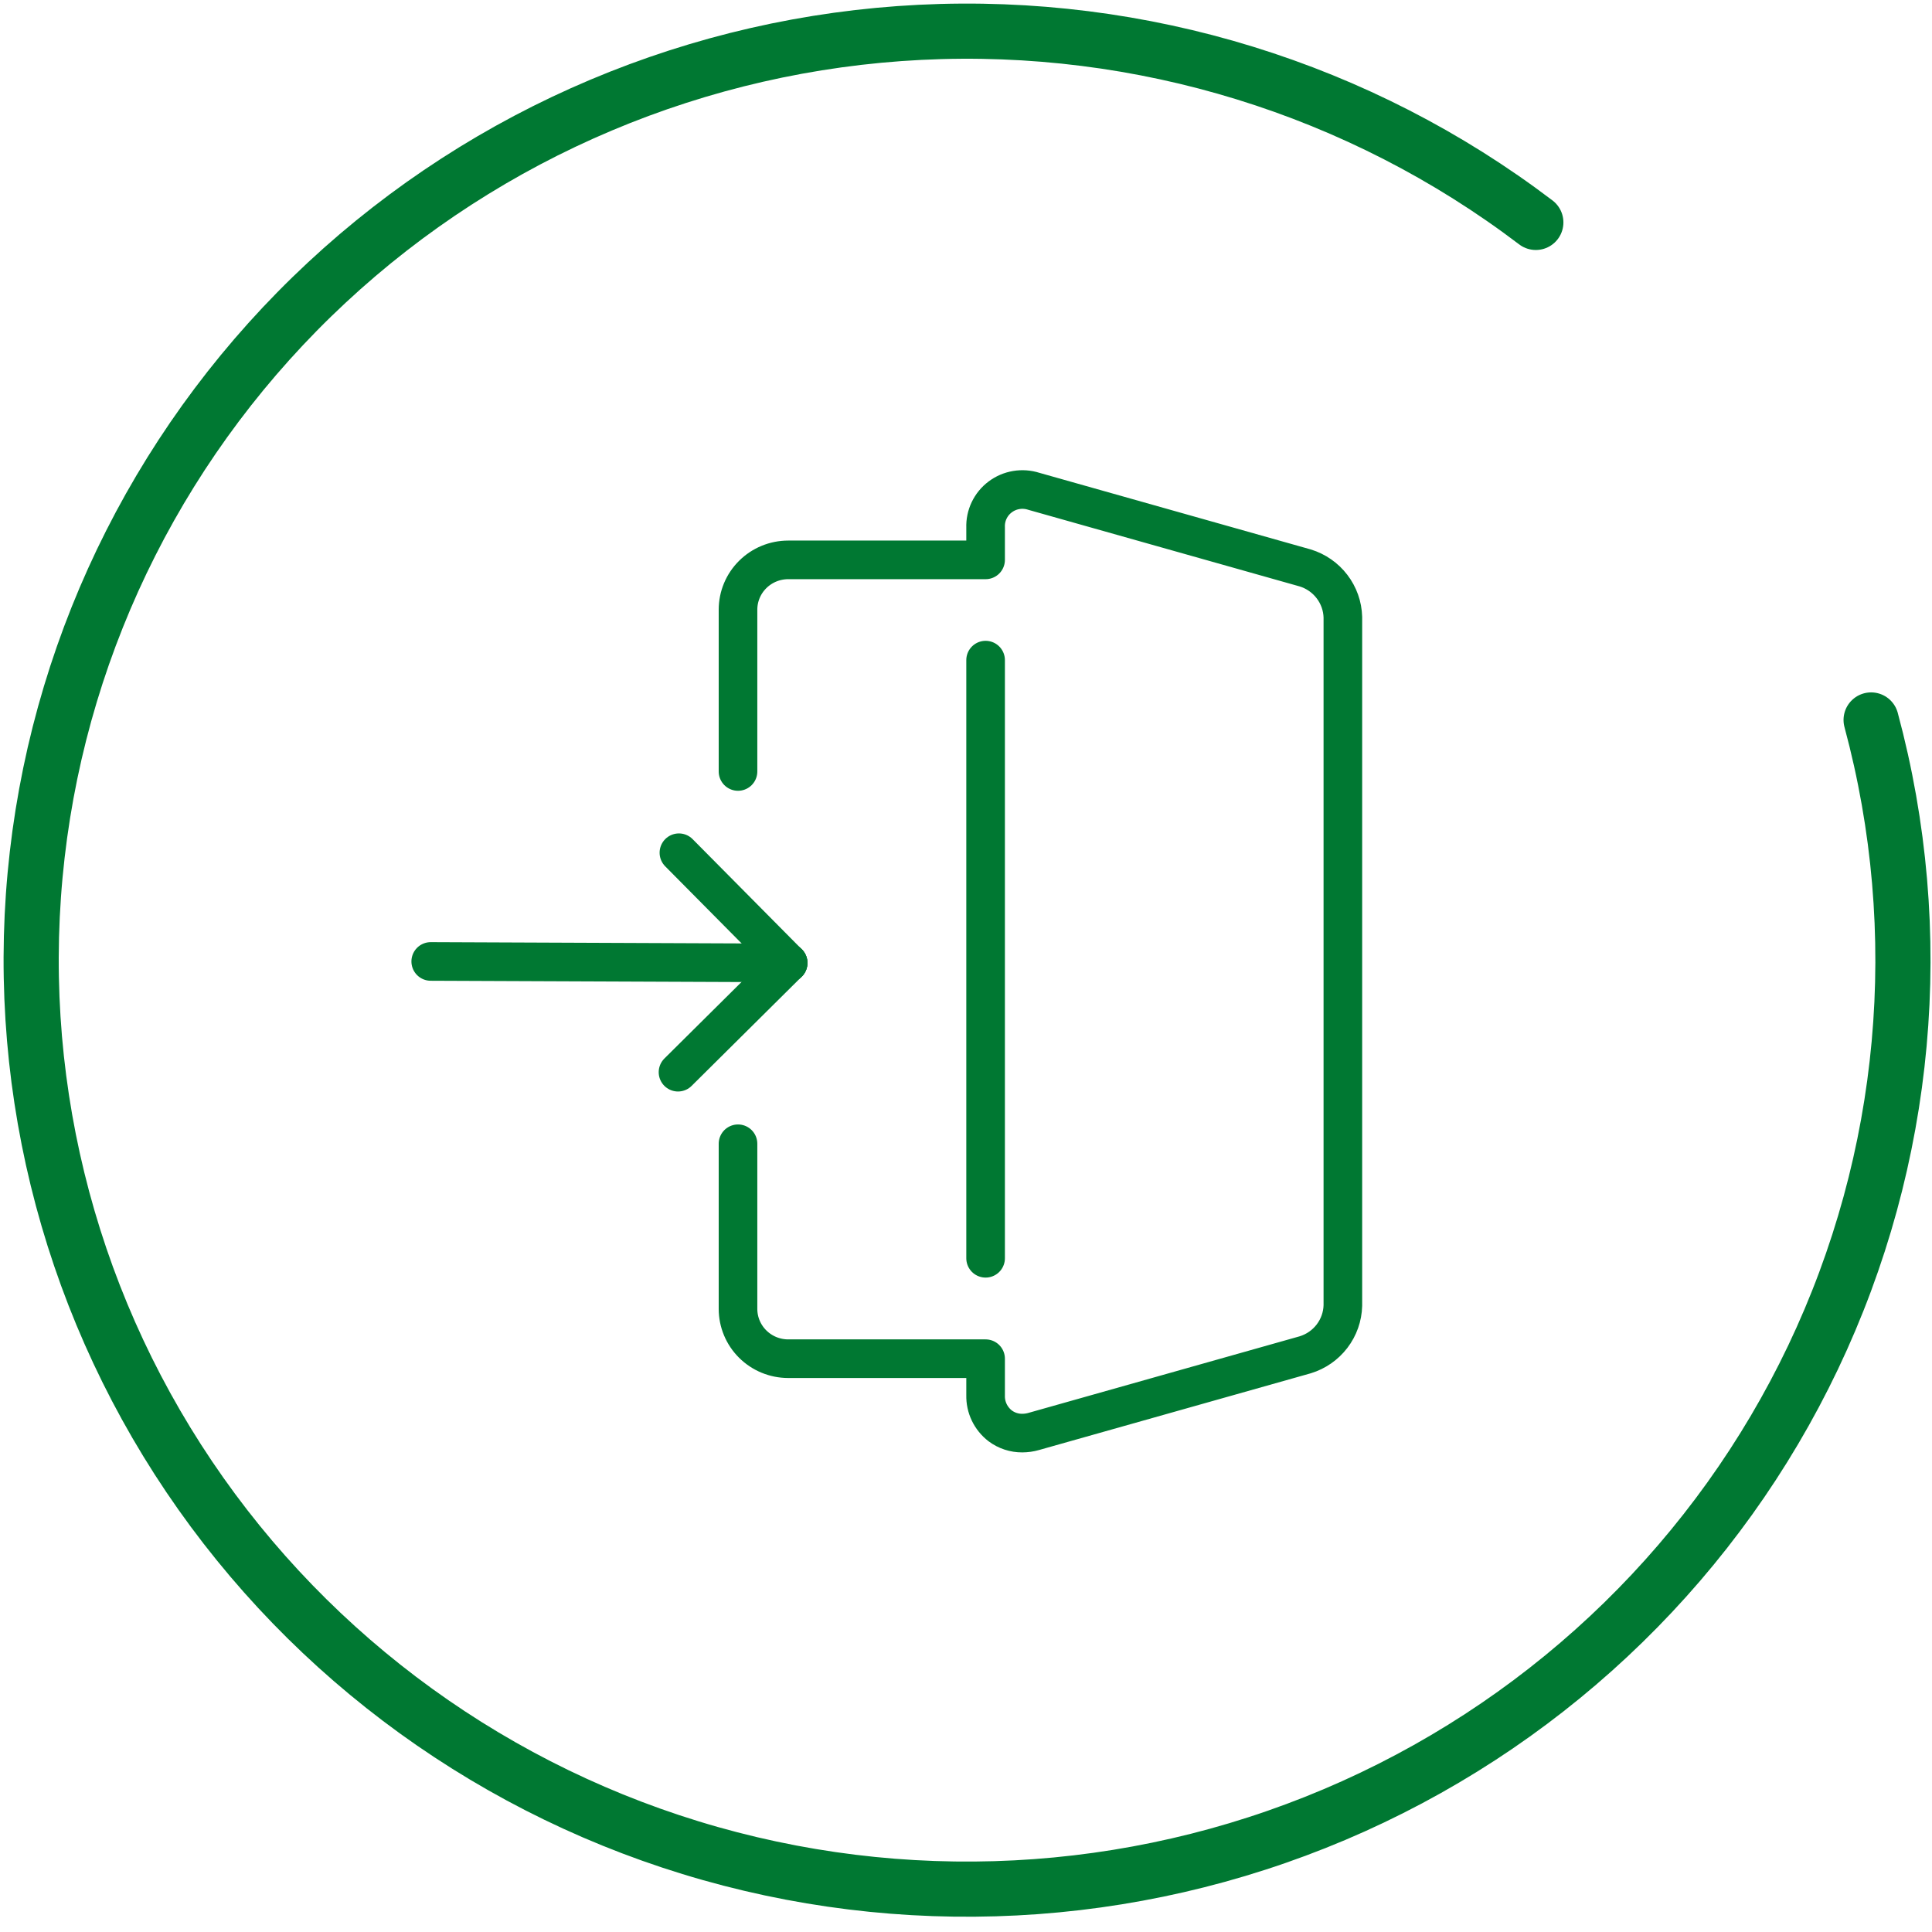 <svg width="124" height="124" viewBox="0 0 124 124" fill="none" xmlns="http://www.w3.org/2000/svg">
<g id="Group 5850">
<path id="Vector" d="M98.573 14.275C87.272 5.69 73.268 1.367 59.055 2.075C44.843 2.783 31.345 8.478 20.967 18.143C10.589 27.808 4.006 40.818 2.389 54.852C0.772 68.886 4.228 83.035 12.14 94.776C20.052 106.517 31.907 115.089 45.591 118.964C59.276 122.838 73.903 121.764 86.864 115.933C99.825 110.101 110.28 99.891 116.366 87.122C122.451 74.353 123.772 59.854 120.092 46.209" stroke="#007832" stroke-width="3.54" stroke-linecap="round" stroke-linejoin="round"/>
<path id="Vector_2" d="M63.258 42.368V80.759M47.367 73.409V84.01C47.368 84.856 47.707 85.668 48.311 86.267C48.914 86.866 49.732 87.203 50.585 87.204H63.258V89.554C63.248 89.931 63.328 90.305 63.491 90.646C63.654 90.986 63.895 91.284 64.195 91.515C64.603 91.82 65.101 91.983 65.611 91.979C65.861 91.978 66.109 91.943 66.348 91.874L83.771 86.954C84.457 86.745 85.059 86.327 85.493 85.759C85.926 85.192 86.17 84.504 86.188 83.792V39.613C86.169 38.901 85.925 38.214 85.491 37.647C85.058 37.079 84.456 36.661 83.771 36.451L66.348 31.532C65.986 31.415 65.601 31.388 65.227 31.451C64.852 31.513 64.498 31.665 64.195 31.893C63.891 32.12 63.648 32.417 63.485 32.758C63.322 33.099 63.244 33.474 63.258 33.851V35.934H50.585C49.732 35.935 48.914 36.272 48.311 36.871C47.707 37.47 47.368 38.281 47.367 39.128V49.515" stroke="#007832" stroke-width="2.478" stroke-linecap="round" stroke-linejoin="round"/>
<path id="Vector_3" d="M27.645 61.708L50.586 61.803" stroke="#007832" stroke-width="2.478" stroke-linecap="round" stroke-linejoin="round"/>
<path id="Vector_4" d="M43.516 68.816L50.585 61.803" stroke="#007832" stroke-width="2.478" stroke-linecap="round" stroke-linejoin="round"/>
<path id="Vector_5" d="M43.574 54.73L50.583 61.803" stroke="#007832" stroke-width="2.478" stroke-linecap="round" stroke-linejoin="round"/>
</g>
</svg>

